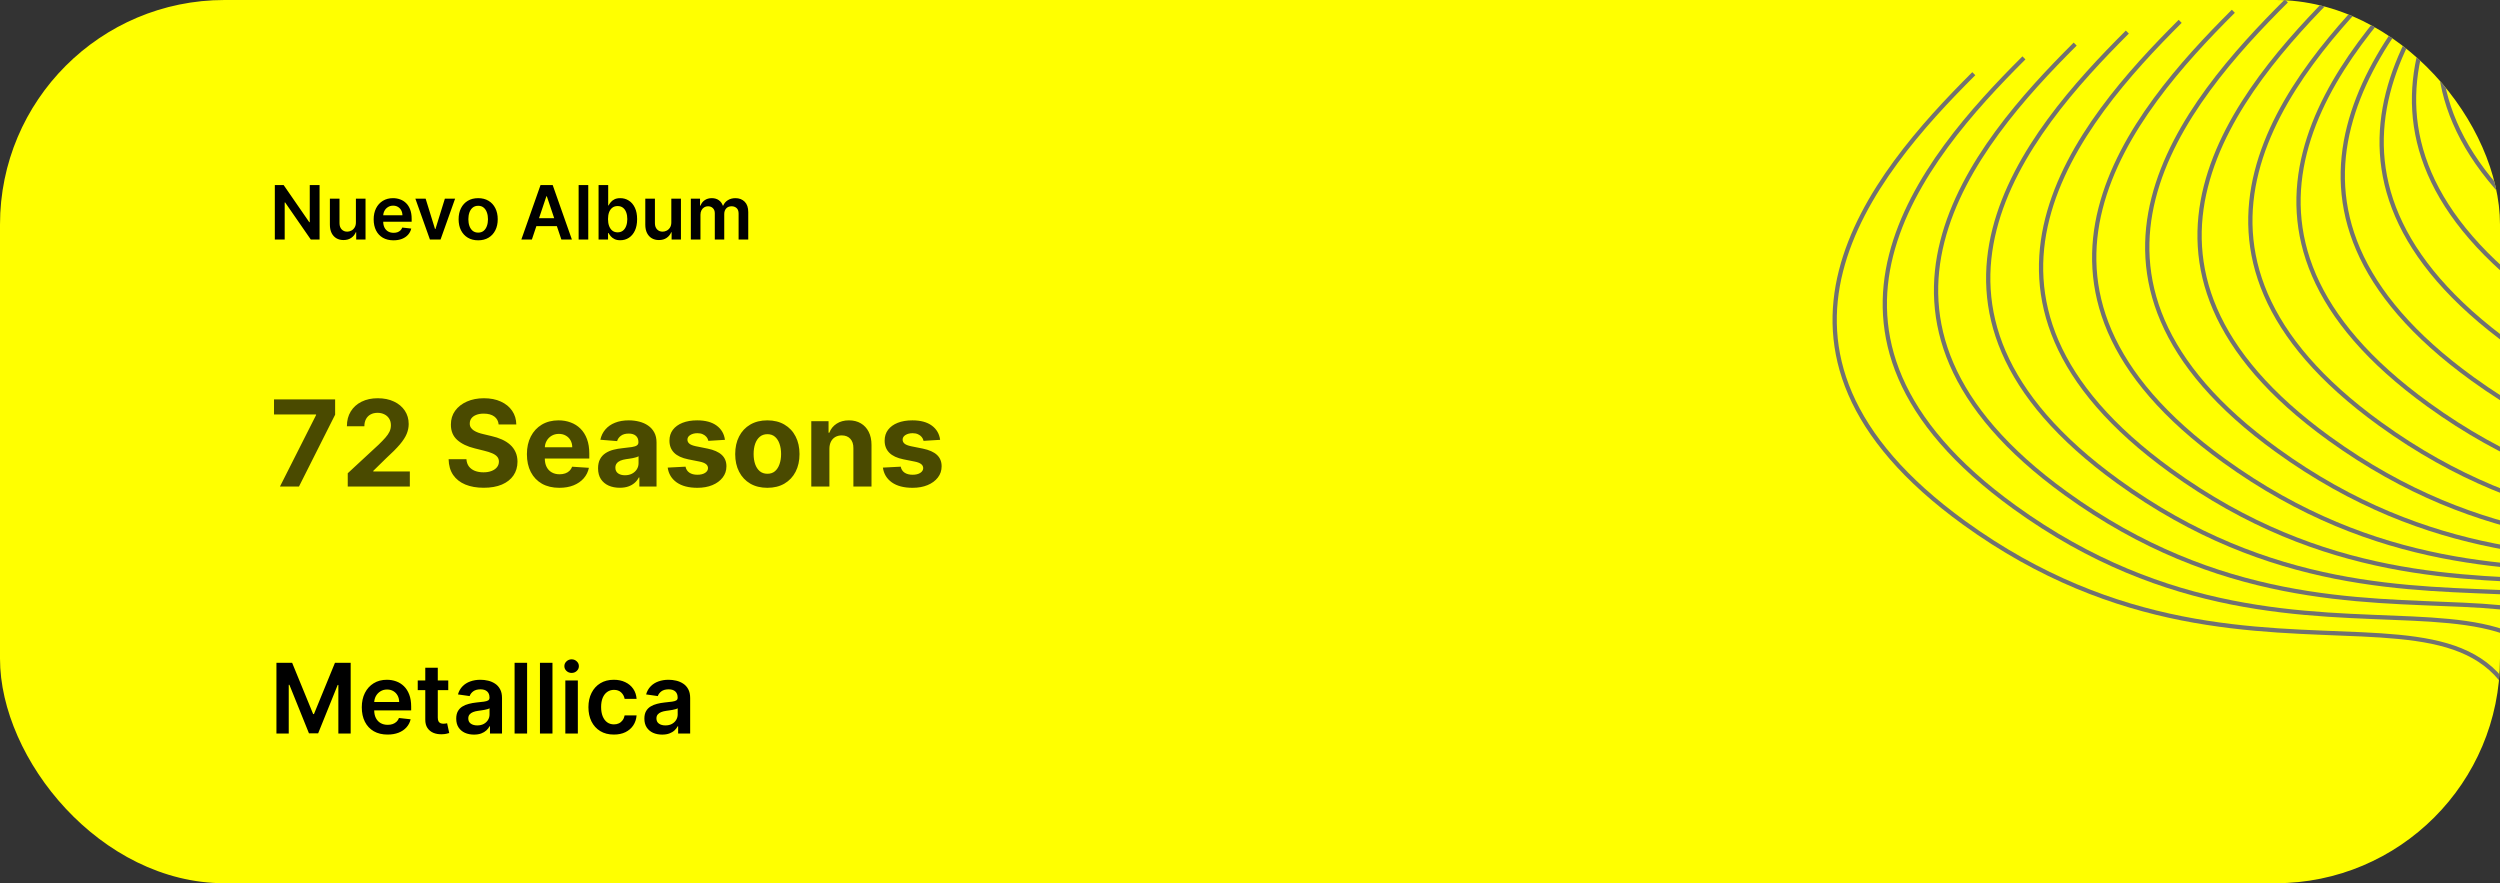 <svg width="334" height="118" viewBox="0 0 334 118" fill="none" xmlns="http://www.w3.org/2000/svg">
<rect x="0" y="0" width="334" height="118" fill="#333333" stroke="none"/>
<g clip-path="url(#clip0_203_745)">
<rect width="334" height="118" rx="30" fill="#FFFF00"/>
<path d="M42.694 24.727V32H41.522L38.095 27.046H38.035V32H36.717V24.727H37.896L41.32 29.685H41.383V24.727H42.694ZM47.549 29.706V26.546H48.835V32H47.588V31.03H47.531C47.408 31.336 47.206 31.586 46.924 31.78C46.645 31.974 46.3 32.071 45.891 32.071C45.533 32.071 45.217 31.992 44.943 31.833C44.67 31.672 44.457 31.439 44.303 31.134C44.15 30.826 44.073 30.454 44.073 30.018V26.546H45.358V29.82C45.358 30.165 45.453 30.44 45.642 30.643C45.832 30.847 46.08 30.949 46.388 30.949C46.577 30.949 46.761 30.903 46.938 30.81C47.116 30.718 47.261 30.581 47.375 30.398C47.491 30.214 47.549 29.983 47.549 29.706ZM52.571 32.106C52.025 32.106 51.552 31.993 51.154 31.766C50.759 31.536 50.455 31.212 50.242 30.793C50.029 30.371 49.922 29.875 49.922 29.305C49.922 28.744 50.029 28.251 50.242 27.827C50.457 27.401 50.758 27.07 51.144 26.833C51.53 26.594 51.983 26.474 52.504 26.474C52.84 26.474 53.157 26.529 53.456 26.638C53.756 26.744 54.021 26.91 54.251 27.135C54.483 27.36 54.665 27.646 54.798 27.994C54.931 28.34 54.997 28.752 54.997 29.23V29.624H50.526V28.758H53.765C53.762 28.512 53.709 28.293 53.605 28.101C53.501 27.907 53.355 27.754 53.168 27.643C52.983 27.532 52.768 27.476 52.522 27.476C52.259 27.476 52.028 27.54 51.829 27.668C51.63 27.793 51.475 27.959 51.364 28.165C51.255 28.368 51.2 28.592 51.197 28.836V29.592C51.197 29.91 51.255 30.182 51.371 30.409C51.487 30.634 51.649 30.807 51.858 30.928C52.066 31.046 52.31 31.105 52.589 31.105C52.776 31.105 52.945 31.079 53.097 31.027C53.248 30.973 53.38 30.893 53.491 30.789C53.602 30.685 53.686 30.556 53.743 30.402L54.944 30.537C54.868 30.854 54.723 31.131 54.51 31.368C54.3 31.602 54.03 31.785 53.701 31.915C53.372 32.043 52.995 32.106 52.571 32.106ZM60.8 26.546L58.858 32H57.437L55.495 26.546H56.866L58.119 30.597H58.176L59.433 26.546H60.8ZM63.883 32.106C63.351 32.106 62.889 31.989 62.499 31.755C62.108 31.521 61.805 31.193 61.59 30.771C61.376 30.35 61.27 29.858 61.27 29.294C61.27 28.731 61.376 28.237 61.59 27.813C61.805 27.389 62.108 27.06 62.499 26.826C62.889 26.592 63.351 26.474 63.883 26.474C64.416 26.474 64.878 26.592 65.269 26.826C65.659 27.06 65.961 27.389 66.174 27.813C66.389 28.237 66.497 28.731 66.497 29.294C66.497 29.858 66.389 30.35 66.174 30.771C65.961 31.193 65.659 31.521 65.269 31.755C64.878 31.989 64.416 32.106 63.883 32.106ZM63.891 31.077C64.18 31.077 64.421 30.997 64.615 30.839C64.809 30.678 64.954 30.462 65.048 30.192C65.145 29.923 65.194 29.622 65.194 29.291C65.194 28.957 65.145 28.655 65.048 28.385C64.954 28.113 64.809 27.896 64.615 27.735C64.421 27.574 64.18 27.494 63.891 27.494C63.595 27.494 63.349 27.574 63.152 27.735C62.958 27.896 62.812 28.113 62.715 28.385C62.62 28.655 62.573 28.957 62.573 29.291C62.573 29.622 62.62 29.923 62.715 30.192C62.812 30.462 62.958 30.678 63.152 30.839C63.349 30.997 63.595 31.077 63.891 31.077ZM71.059 32H69.653L72.214 24.727H73.84L76.404 32H74.998L73.055 26.219H72.998L71.059 32ZM71.106 29.148H74.941V30.207H71.106V29.148ZM78.591 24.727V32H77.305V24.727H78.591ZM79.969 32V24.727H81.255V27.447H81.308C81.374 27.315 81.468 27.174 81.589 27.025C81.709 26.873 81.873 26.744 82.079 26.638C82.285 26.529 82.547 26.474 82.867 26.474C83.288 26.474 83.668 26.582 84.007 26.798C84.348 27.011 84.618 27.327 84.817 27.746C85.018 28.162 85.118 28.674 85.118 29.28C85.118 29.879 85.02 30.388 84.824 30.807C84.627 31.226 84.36 31.546 84.021 31.766C83.683 31.986 83.299 32.096 82.871 32.096C82.558 32.096 82.299 32.044 82.093 31.94C81.887 31.835 81.721 31.71 81.596 31.563C81.473 31.414 81.377 31.273 81.308 31.141H81.234V32H79.969ZM81.23 29.273C81.23 29.625 81.28 29.934 81.379 30.2C81.481 30.465 81.626 30.672 81.816 30.821C82.008 30.968 82.24 31.041 82.512 31.041C82.796 31.041 83.034 30.965 83.226 30.814C83.417 30.66 83.562 30.451 83.659 30.185C83.758 29.918 83.808 29.614 83.808 29.273C83.808 28.934 83.76 28.634 83.662 28.371C83.565 28.108 83.421 27.902 83.229 27.753C83.037 27.604 82.798 27.529 82.512 27.529C82.237 27.529 82.004 27.601 81.812 27.746C81.621 27.89 81.475 28.093 81.376 28.353C81.278 28.613 81.23 28.92 81.23 29.273ZM89.688 29.706V26.546H90.973V32H89.727V31.03H89.67C89.547 31.336 89.345 31.586 89.063 31.78C88.784 31.974 88.439 32.071 88.029 32.071C87.672 32.071 87.356 31.992 87.081 31.833C86.809 31.672 86.596 31.439 86.442 31.134C86.288 30.826 86.211 30.454 86.211 30.018V26.546H87.497V29.82C87.497 30.165 87.591 30.44 87.781 30.643C87.97 30.847 88.219 30.949 88.527 30.949C88.716 30.949 88.9 30.903 89.077 30.81C89.255 30.718 89.4 30.581 89.514 30.398C89.63 30.214 89.688 29.983 89.688 29.706ZM92.295 32V26.546H93.524V27.472H93.588C93.701 27.16 93.89 26.916 94.153 26.741C94.415 26.563 94.729 26.474 95.094 26.474C95.463 26.474 95.774 26.564 96.028 26.744C96.283 26.922 96.463 27.165 96.567 27.472H96.624C96.745 27.169 96.948 26.928 97.235 26.748C97.524 26.566 97.866 26.474 98.261 26.474C98.763 26.474 99.173 26.633 99.49 26.95C99.807 27.267 99.966 27.73 99.966 28.339V32H98.677V28.538C98.677 28.199 98.587 27.952 98.407 27.796C98.227 27.637 98.007 27.558 97.746 27.558C97.436 27.558 97.194 27.655 97.018 27.849C96.846 28.041 96.759 28.29 96.759 28.598V32H95.498V28.484C95.498 28.203 95.413 27.978 95.243 27.81C95.075 27.642 94.855 27.558 94.582 27.558C94.397 27.558 94.23 27.605 94.078 27.7C93.926 27.792 93.806 27.923 93.716 28.094C93.626 28.262 93.581 28.458 93.581 28.683V32H92.295Z" fill="black"/>
<path opacity="0.71" d="M37.403 65L42.227 55.455V55.375H36.608V53.364H44.773V55.403L39.943 65H37.403ZM46.459 65V63.227L50.601 59.392C50.953 59.051 51.249 58.744 51.487 58.472C51.73 58.199 51.913 57.932 52.038 57.67C52.163 57.405 52.226 57.119 52.226 56.812C52.226 56.472 52.148 56.178 51.993 55.932C51.838 55.682 51.626 55.49 51.356 55.358C51.088 55.222 50.783 55.153 50.442 55.153C50.086 55.153 49.775 55.225 49.51 55.369C49.245 55.513 49.04 55.72 48.896 55.989C48.752 56.258 48.68 56.578 48.68 56.949H46.345C46.345 56.188 46.517 55.526 46.862 54.966C47.207 54.405 47.69 53.972 48.311 53.665C48.932 53.358 49.648 53.205 50.459 53.205C51.292 53.205 52.017 53.352 52.635 53.648C53.256 53.939 53.739 54.345 54.084 54.864C54.428 55.383 54.601 55.977 54.601 56.648C54.601 57.087 54.514 57.521 54.34 57.949C54.169 58.377 53.864 58.852 53.425 59.375C52.985 59.894 52.366 60.517 51.567 61.244L49.868 62.909V62.989H54.754V65H46.459ZM66.621 56.71C66.575 56.252 66.38 55.896 66.035 55.642C65.691 55.388 65.223 55.261 64.632 55.261C64.231 55.261 63.892 55.318 63.615 55.432C63.339 55.542 63.126 55.695 62.979 55.892C62.835 56.089 62.763 56.312 62.763 56.562C62.755 56.771 62.799 56.953 62.894 57.108C62.992 57.263 63.126 57.398 63.297 57.511C63.467 57.621 63.664 57.718 63.888 57.801C64.111 57.881 64.35 57.949 64.604 58.006L65.649 58.256C66.157 58.369 66.623 58.521 67.047 58.71C67.471 58.9 67.838 59.133 68.149 59.409C68.46 59.686 68.7 60.011 68.871 60.386C69.045 60.761 69.134 61.191 69.138 61.676C69.134 62.388 68.952 63.006 68.592 63.528C68.236 64.047 67.721 64.451 67.047 64.739C66.376 65.023 65.568 65.165 64.621 65.165C63.681 65.165 62.863 65.021 62.166 64.733C61.473 64.445 60.931 64.019 60.541 63.455C60.155 62.886 59.952 62.184 59.933 61.347H62.314C62.34 61.737 62.452 62.062 62.649 62.324C62.85 62.581 63.117 62.776 63.45 62.909C63.787 63.038 64.168 63.102 64.592 63.102C65.009 63.102 65.371 63.042 65.678 62.92C65.988 62.799 66.229 62.631 66.399 62.415C66.57 62.199 66.655 61.951 66.655 61.67C66.655 61.409 66.577 61.189 66.422 61.011C66.27 60.833 66.047 60.682 65.751 60.557C65.46 60.432 65.102 60.318 64.678 60.216L63.41 59.898C62.429 59.659 61.655 59.286 61.087 58.778C60.519 58.271 60.236 57.587 60.24 56.727C60.236 56.023 60.424 55.407 60.803 54.881C61.185 54.354 61.71 53.943 62.376 53.648C63.043 53.352 63.801 53.205 64.649 53.205C65.513 53.205 66.267 53.352 66.91 53.648C67.558 53.943 68.062 54.354 68.422 54.881C68.782 55.407 68.967 56.017 68.979 56.71H66.621ZM74.724 65.171C73.827 65.171 73.054 64.989 72.406 64.625C71.762 64.258 71.266 63.739 70.918 63.068C70.569 62.394 70.395 61.597 70.395 60.676C70.395 59.778 70.569 58.99 70.918 58.312C71.266 57.635 71.757 57.106 72.389 56.727C73.026 56.349 73.772 56.159 74.628 56.159C75.204 56.159 75.74 56.252 76.236 56.438C76.736 56.619 77.171 56.894 77.543 57.261C77.918 57.629 78.209 58.091 78.418 58.648C78.626 59.201 78.73 59.849 78.73 60.591V61.256H71.361V59.756H76.452C76.452 59.407 76.376 59.099 76.224 58.83C76.073 58.561 75.863 58.35 75.594 58.199C75.329 58.044 75.02 57.966 74.668 57.966C74.3 57.966 73.974 58.051 73.69 58.222C73.41 58.388 73.19 58.614 73.031 58.898C72.872 59.178 72.791 59.49 72.787 59.835V61.261C72.787 61.693 72.867 62.066 73.026 62.381C73.188 62.695 73.418 62.938 73.713 63.108C74.008 63.278 74.359 63.364 74.764 63.364C75.033 63.364 75.279 63.326 75.503 63.25C75.726 63.174 75.918 63.061 76.077 62.909C76.236 62.758 76.357 62.572 76.44 62.352L78.679 62.5C78.565 63.038 78.332 63.508 77.98 63.909C77.632 64.307 77.181 64.617 76.628 64.841C76.079 65.061 75.444 65.171 74.724 65.171ZM82.798 65.165C82.242 65.165 81.745 65.068 81.31 64.875C80.874 64.678 80.529 64.388 80.276 64.006C80.026 63.619 79.901 63.138 79.901 62.562C79.901 62.078 79.99 61.67 80.168 61.341C80.346 61.011 80.588 60.746 80.895 60.545C81.202 60.345 81.55 60.193 81.94 60.091C82.334 59.989 82.747 59.917 83.179 59.875C83.687 59.822 84.096 59.773 84.406 59.727C84.717 59.678 84.942 59.606 85.082 59.511C85.222 59.417 85.293 59.276 85.293 59.091V59.057C85.293 58.697 85.179 58.419 84.952 58.222C84.728 58.025 84.41 57.926 83.997 57.926C83.562 57.926 83.215 58.023 82.957 58.216C82.7 58.405 82.529 58.644 82.446 58.932L80.207 58.75C80.321 58.22 80.544 57.761 80.878 57.375C81.211 56.985 81.641 56.686 82.168 56.477C82.698 56.265 83.312 56.159 84.008 56.159C84.493 56.159 84.957 56.216 85.401 56.33C85.847 56.443 86.243 56.619 86.588 56.858C86.937 57.097 87.211 57.403 87.412 57.778C87.613 58.15 87.713 58.595 87.713 59.114V65H85.418V63.79H85.349C85.209 64.062 85.022 64.303 84.787 64.511C84.552 64.716 84.27 64.877 83.94 64.994C83.611 65.108 83.23 65.165 82.798 65.165ZM83.492 63.494C83.847 63.494 84.162 63.424 84.435 63.284C84.707 63.14 84.921 62.947 85.077 62.705C85.232 62.462 85.31 62.188 85.31 61.881V60.955C85.234 61.004 85.13 61.049 84.997 61.091C84.868 61.129 84.722 61.165 84.56 61.199C84.397 61.229 84.234 61.258 84.071 61.284C83.908 61.307 83.76 61.328 83.628 61.347C83.344 61.388 83.096 61.455 82.883 61.545C82.671 61.636 82.507 61.76 82.389 61.915C82.272 62.066 82.213 62.256 82.213 62.483C82.213 62.812 82.332 63.064 82.571 63.239C82.813 63.409 83.12 63.494 83.492 63.494ZM96.852 58.761L94.636 58.898C94.599 58.708 94.517 58.538 94.392 58.386C94.267 58.231 94.102 58.108 93.898 58.017C93.697 57.922 93.456 57.875 93.176 57.875C92.801 57.875 92.485 57.955 92.227 58.114C91.97 58.269 91.841 58.477 91.841 58.739C91.841 58.947 91.924 59.123 92.091 59.267C92.258 59.411 92.544 59.526 92.949 59.614L94.528 59.932C95.377 60.106 96.01 60.386 96.426 60.773C96.843 61.159 97.051 61.667 97.051 62.295C97.051 62.867 96.883 63.369 96.546 63.801C96.212 64.233 95.754 64.57 95.171 64.812C94.591 65.051 93.922 65.171 93.165 65.171C92.01 65.171 91.089 64.93 90.403 64.449C89.722 63.964 89.322 63.305 89.204 62.472L91.585 62.347C91.657 62.699 91.831 62.968 92.108 63.153C92.385 63.335 92.739 63.426 93.171 63.426C93.595 63.426 93.936 63.345 94.193 63.182C94.454 63.015 94.587 62.801 94.591 62.54C94.587 62.32 94.494 62.14 94.312 62C94.131 61.856 93.85 61.746 93.472 61.67L91.96 61.369C91.108 61.199 90.474 60.903 90.057 60.483C89.644 60.062 89.438 59.526 89.438 58.875C89.438 58.314 89.589 57.831 89.892 57.426C90.199 57.021 90.629 56.708 91.182 56.489C91.739 56.269 92.39 56.159 93.136 56.159C94.239 56.159 95.106 56.392 95.739 56.858C96.375 57.324 96.746 57.958 96.852 58.761ZM102.518 65.171C101.636 65.171 100.873 64.983 100.229 64.608C99.588 64.229 99.094 63.703 98.746 63.028C98.397 62.35 98.223 61.564 98.223 60.67C98.223 59.769 98.397 58.981 98.746 58.307C99.094 57.629 99.588 57.102 100.229 56.727C100.873 56.349 101.636 56.159 102.518 56.159C103.401 56.159 104.162 56.349 104.803 56.727C105.446 57.102 105.943 57.629 106.291 58.307C106.64 58.981 106.814 59.769 106.814 60.67C106.814 61.564 106.64 62.35 106.291 63.028C105.943 63.703 105.446 64.229 104.803 64.608C104.162 64.983 103.401 65.171 102.518 65.171ZM102.53 63.295C102.931 63.295 103.267 63.182 103.536 62.955C103.804 62.724 104.007 62.409 104.143 62.011C104.284 61.614 104.354 61.161 104.354 60.653C104.354 60.146 104.284 59.693 104.143 59.295C104.007 58.898 103.804 58.583 103.536 58.352C103.267 58.121 102.931 58.006 102.53 58.006C102.125 58.006 101.784 58.121 101.507 58.352C101.234 58.583 101.028 58.898 100.888 59.295C100.751 59.693 100.683 60.146 100.683 60.653C100.683 61.161 100.751 61.614 100.888 62.011C101.028 62.409 101.234 62.724 101.507 62.955C101.784 63.182 102.125 63.295 102.53 63.295ZM110.808 59.955V65H108.388V56.273H110.695V57.812H110.797C110.99 57.305 111.314 56.903 111.768 56.608C112.223 56.309 112.774 56.159 113.422 56.159C114.028 56.159 114.556 56.292 115.007 56.557C115.458 56.822 115.808 57.201 116.058 57.693C116.308 58.182 116.433 58.765 116.433 59.443V65H114.013V59.875C114.017 59.341 113.88 58.924 113.604 58.625C113.327 58.322 112.946 58.17 112.462 58.17C112.136 58.17 111.848 58.24 111.598 58.381C111.352 58.521 111.159 58.725 111.018 58.994C110.882 59.26 110.812 59.58 110.808 59.955ZM125.602 58.761L123.386 58.898C123.348 58.708 123.267 58.538 123.142 58.386C123.017 58.231 122.852 58.108 122.648 58.017C122.447 57.922 122.206 57.875 121.926 57.875C121.551 57.875 121.235 57.955 120.977 58.114C120.72 58.269 120.591 58.477 120.591 58.739C120.591 58.947 120.674 59.123 120.841 59.267C121.008 59.411 121.294 59.526 121.699 59.614L123.278 59.932C124.127 60.106 124.759 60.386 125.176 60.773C125.593 61.159 125.801 61.667 125.801 62.295C125.801 62.867 125.633 63.369 125.295 63.801C124.962 64.233 124.504 64.57 123.92 64.812C123.341 65.051 122.672 65.171 121.915 65.171C120.759 65.171 119.839 64.93 119.153 64.449C118.472 63.964 118.072 63.305 117.955 62.472L120.335 62.347C120.407 62.699 120.581 62.968 120.858 63.153C121.134 63.335 121.489 63.426 121.92 63.426C122.345 63.426 122.686 63.345 122.943 63.182C123.205 63.015 123.337 62.801 123.341 62.54C123.337 62.32 123.244 62.14 123.062 62C122.881 61.856 122.6 61.746 122.222 61.67L120.71 61.369C119.858 61.199 119.223 60.903 118.807 60.483C118.394 60.062 118.188 59.526 118.188 58.875C118.188 58.314 118.339 57.831 118.642 57.426C118.949 57.021 119.379 56.708 119.932 56.489C120.489 56.269 121.14 56.159 121.886 56.159C122.989 56.159 123.856 56.392 124.489 56.858C125.125 57.324 125.496 57.958 125.602 58.761Z" fill="black"/>
<path d="M36.932 88.546H39.028L41.835 95.396H41.946L44.753 88.546H46.849V98H45.205V91.505H45.117L42.505 97.972H41.277L38.664 91.491H38.576V98H36.932V88.546ZM51.779 98.138C51.068 98.138 50.454 97.991 49.937 97.695C49.423 97.397 49.028 96.975 48.751 96.43C48.474 95.883 48.335 95.238 48.335 94.496C48.335 93.767 48.474 93.126 48.751 92.576C49.031 92.022 49.422 91.591 49.923 91.283C50.425 90.972 51.014 90.817 51.691 90.817C52.128 90.817 52.541 90.888 52.929 91.029C53.319 91.168 53.664 91.383 53.963 91.675C54.264 91.968 54.501 92.34 54.674 92.793C54.846 93.242 54.932 93.778 54.932 94.399V94.912H49.12V93.785H53.33C53.327 93.465 53.258 93.18 53.123 92.931C52.987 92.679 52.798 92.48 52.555 92.336C52.315 92.191 52.035 92.119 51.715 92.119C51.373 92.119 51.073 92.202 50.814 92.368C50.556 92.531 50.354 92.746 50.209 93.014C50.068 93.279 49.996 93.57 49.992 93.887V94.87C49.992 95.282 50.068 95.636 50.219 95.932C50.37 96.224 50.58 96.449 50.851 96.606C51.122 96.76 51.439 96.837 51.802 96.837C52.045 96.837 52.265 96.803 52.462 96.735C52.659 96.664 52.83 96.561 52.975 96.426C53.119 96.29 53.229 96.123 53.303 95.923L54.863 96.098C54.764 96.51 54.577 96.871 54.3 97.178C54.026 97.483 53.675 97.72 53.247 97.889C52.819 98.055 52.33 98.138 51.779 98.138ZM59.887 90.909V92.202H55.81V90.909H59.887ZM56.817 89.21H58.488V95.867C58.488 96.092 58.522 96.264 58.59 96.384C58.66 96.501 58.753 96.581 58.867 96.624C58.98 96.667 59.107 96.689 59.245 96.689C59.35 96.689 59.445 96.681 59.531 96.666C59.621 96.65 59.688 96.637 59.734 96.624L60.016 97.931C59.927 97.962 59.799 97.995 59.633 98.032C59.47 98.069 59.27 98.091 59.033 98.097C58.614 98.109 58.237 98.046 57.902 97.908C57.566 97.766 57.3 97.548 57.103 97.252C56.909 96.957 56.814 96.587 56.817 96.144V89.21ZM63.325 98.143C62.876 98.143 62.471 98.063 62.111 97.903C61.754 97.74 61.471 97.5 61.261 97.183C61.055 96.866 60.952 96.475 60.952 96.01C60.952 95.61 61.026 95.279 61.174 95.018C61.321 94.756 61.523 94.547 61.778 94.39C62.034 94.233 62.322 94.115 62.642 94.034C62.965 93.951 63.299 93.891 63.644 93.854C64.059 93.811 64.396 93.773 64.654 93.739C64.913 93.702 65.101 93.647 65.218 93.573C65.338 93.496 65.398 93.377 65.398 93.217V93.19C65.398 92.842 65.295 92.573 65.088 92.382C64.882 92.191 64.585 92.096 64.197 92.096C63.788 92.096 63.463 92.185 63.223 92.363C62.986 92.542 62.826 92.753 62.743 92.996L61.183 92.774C61.306 92.343 61.509 91.983 61.792 91.694C62.075 91.401 62.422 91.183 62.831 91.038C63.24 90.891 63.693 90.817 64.188 90.817C64.53 90.817 64.87 90.857 65.209 90.937C65.547 91.017 65.856 91.149 66.136 91.334C66.416 91.515 66.641 91.763 66.81 92.077C66.983 92.391 67.069 92.783 67.069 93.254V98H65.462V97.026H65.407C65.305 97.223 65.162 97.408 64.978 97.58C64.796 97.749 64.567 97.886 64.29 97.991C64.016 98.092 63.694 98.143 63.325 98.143ZM63.759 96.915C64.094 96.915 64.385 96.849 64.631 96.717C64.878 96.581 65.067 96.403 65.199 96.181C65.335 95.96 65.402 95.718 65.402 95.456V94.621C65.35 94.664 65.261 94.704 65.135 94.741C65.011 94.778 64.873 94.81 64.719 94.838C64.565 94.865 64.413 94.89 64.262 94.912C64.111 94.933 63.98 94.952 63.87 94.967C63.62 95.001 63.397 95.056 63.2 95.133C63.003 95.21 62.848 95.318 62.734 95.456C62.62 95.592 62.563 95.767 62.563 95.983C62.563 96.29 62.675 96.523 62.9 96.68C63.125 96.837 63.411 96.915 63.759 96.915ZM70.421 88.546V98H68.749V88.546H70.421ZM73.81 88.546V98H72.139V88.546H73.81ZM75.529 98V90.909H77.2V98H75.529ZM76.369 89.903C76.104 89.903 75.876 89.815 75.686 89.64C75.495 89.461 75.399 89.247 75.399 88.998C75.399 88.746 75.495 88.532 75.686 88.356C75.876 88.178 76.104 88.088 76.369 88.088C76.636 88.088 76.864 88.178 77.052 88.356C77.243 88.532 77.338 88.746 77.338 88.998C77.338 89.247 77.243 89.461 77.052 89.64C76.864 89.815 76.636 89.903 76.369 89.903ZM82.011 98.138C81.303 98.138 80.696 97.983 80.188 97.672C79.683 97.361 79.294 96.932 79.02 96.384C78.749 95.833 78.614 95.199 78.614 94.482C78.614 93.762 78.752 93.126 79.029 92.576C79.306 92.022 79.697 91.591 80.202 91.283C80.709 90.972 81.31 90.817 82.002 90.817C82.578 90.817 83.087 90.923 83.53 91.135C83.976 91.345 84.332 91.642 84.597 92.026C84.861 92.408 85.012 92.854 85.049 93.365H83.452C83.387 93.023 83.233 92.739 82.99 92.511C82.75 92.28 82.428 92.165 82.025 92.165C81.683 92.165 81.383 92.257 81.125 92.442C80.866 92.623 80.665 92.885 80.52 93.227C80.379 93.568 80.308 93.978 80.308 94.454C80.308 94.938 80.379 95.353 80.52 95.701C80.662 96.046 80.86 96.312 81.116 96.5C81.374 96.684 81.677 96.777 82.025 96.777C82.271 96.777 82.491 96.731 82.685 96.638C82.882 96.543 83.047 96.406 83.179 96.227C83.312 96.049 83.402 95.832 83.452 95.576H85.049C85.009 96.078 84.861 96.523 84.606 96.91C84.35 97.295 84.002 97.597 83.562 97.815C83.122 98.031 82.605 98.138 82.011 98.138ZM88.462 98.143C88.012 98.143 87.608 98.063 87.248 97.903C86.891 97.74 86.607 97.5 86.398 97.183C86.192 96.866 86.089 96.475 86.089 96.01C86.089 95.61 86.163 95.279 86.31 95.018C86.458 94.756 86.66 94.547 86.915 94.39C87.171 94.233 87.458 94.115 87.778 94.034C88.102 93.951 88.436 93.891 88.78 93.854C89.196 93.811 89.533 93.773 89.791 93.739C90.05 93.702 90.237 93.647 90.354 93.573C90.474 93.496 90.534 93.377 90.534 93.217V93.19C90.534 92.842 90.431 92.573 90.225 92.382C90.019 92.191 89.722 92.096 89.334 92.096C88.925 92.096 88.6 92.185 88.36 92.363C88.123 92.542 87.963 92.753 87.88 92.996L86.32 92.774C86.443 92.343 86.646 91.983 86.929 91.694C87.212 91.401 87.558 91.183 87.968 91.038C88.377 90.891 88.829 90.817 89.325 90.817C89.666 90.817 90.007 90.857 90.345 90.937C90.684 91.017 90.993 91.149 91.273 91.334C91.553 91.515 91.778 91.763 91.947 92.077C92.119 92.391 92.206 92.783 92.206 93.254V98H90.599V97.026H90.544C90.442 97.223 90.299 97.408 90.114 97.58C89.933 97.749 89.704 97.886 89.427 97.991C89.153 98.092 88.831 98.143 88.462 98.143ZM88.896 96.915C89.231 96.915 89.522 96.849 89.768 96.717C90.014 96.581 90.204 96.403 90.336 96.181C90.471 95.96 90.539 95.718 90.539 95.456V94.621C90.487 94.664 90.397 94.704 90.271 94.741C90.148 94.778 90.01 94.81 89.856 94.838C89.702 94.865 89.55 94.89 89.399 94.912C89.248 94.933 89.117 94.952 89.006 94.967C88.757 95.001 88.534 95.056 88.337 95.133C88.14 95.21 87.985 95.318 87.871 95.456C87.757 95.592 87.7 95.767 87.7 95.983C87.7 96.29 87.812 96.523 88.037 96.68C88.262 96.837 88.548 96.915 88.896 96.915Z" fill="black"/>
<path d="M350.023 -60.979C336.499 -47.487 316.647 -24.179 348.761 -0.951C389.628 28.609 424.215 -3.197 424.669 36.134" stroke="#717171" stroke-width="0.571"/>
<path d="M349.607 -51.529C336.082 -38.037 316.231 -14.728 348.345 8.5C389.212 38.059 423.799 6.254 424.253 45.585" stroke="#717171" stroke-width="0.571"/>
<path d="M348.626 -42.506C335.101 -29.015 315.25 -5.706 347.364 17.522C388.231 47.082 422.818 15.276 423.272 54.607" stroke="#717171" stroke-width="0.571"/>
<path d="M346.96 -34.053C333.436 -20.562 313.584 2.747 345.698 25.975C386.565 55.535 421.152 23.729 421.606 63.06" stroke="#717171" stroke-width="0.571"/>
<path d="M344.485 -26.349C330.96 -12.857 311.109 10.451 343.223 33.679C384.09 63.239 418.677 31.433 419.131 70.764" stroke="#717171" stroke-width="0.571"/>
<path d="M341.1 -19.587C327.575 -6.095 307.724 17.213 339.838 40.442C380.705 70.001 415.292 38.195 415.745 77.526" stroke="#717171" stroke-width="0.571"/>
<path d="M336.775 -13.925C323.25 -0.433 303.399 22.876 335.513 46.104C376.38 75.663 410.967 43.857 411.421 83.188" stroke="#717171" stroke-width="0.571"/>
<path d="M331.58 -9.416C318.055 4.075 298.204 27.384 330.317 50.612C371.185 80.172 405.772 48.366 406.225 87.697" stroke="#717171" stroke-width="0.571"/>
<path d="M325.669 -5.973C312.144 7.519 292.293 30.828 324.407 54.056C365.274 83.615 399.861 51.809 400.314 91.14" stroke="#717171" stroke-width="0.571"/>
<path d="M319.233 -3.396C305.708 10.096 285.857 33.405 317.971 56.633C358.838 86.192 393.425 54.386 393.879 93.717" stroke="#717171" stroke-width="0.571"/>
<path d="M312.449 -1.441C298.924 12.051 279.073 35.359 311.186 58.588C352.054 88.147 386.641 56.341 387.094 95.672" stroke="#717171" stroke-width="0.571"/>
<path d="M305.459 0.127C291.935 13.619 272.083 36.927 304.197 60.155C345.064 89.715 379.651 57.909 380.105 97.24" stroke="#717171" stroke-width="0.571"/>
<path d="M298.373 1.505C284.848 14.997 264.997 38.306 297.111 61.534C337.978 91.093 372.565 59.288 373.018 98.618" stroke="#717171" stroke-width="0.571"/>
<path d="M291.271 2.852C277.747 16.344 257.895 39.652 290.009 62.88C330.876 92.44 365.463 60.634 365.917 99.965" stroke="#717171" stroke-width="0.571"/>
<path d="M284.212 4.285C270.688 17.777 250.836 41.086 282.95 64.314C323.817 93.873 358.404 62.067 358.858 101.398" stroke="#717171" stroke-width="0.571"/>
<path d="M277.243 5.892C263.718 19.383 243.867 42.692 275.981 65.92C316.848 95.48 351.435 63.674 351.889 103.005" stroke="#717171" stroke-width="0.571"/>
<path d="M270.397 7.731C256.872 21.222 237.021 44.531 269.135 67.759C310.002 97.319 344.589 65.513 345.042 104.844" stroke="#717171" stroke-width="0.571"/>
<path d="M263.698 9.843C250.173 23.335 230.322 46.644 262.436 69.872C303.303 99.431 337.89 67.626 338.344 106.956" stroke="#717171" stroke-width="0.571"/>
</g>
<defs>
<clipPath id="clip0_203_745">
<rect width="334" height="118" rx="30" fill="white"/>
</clipPath>
</defs>
</svg>
